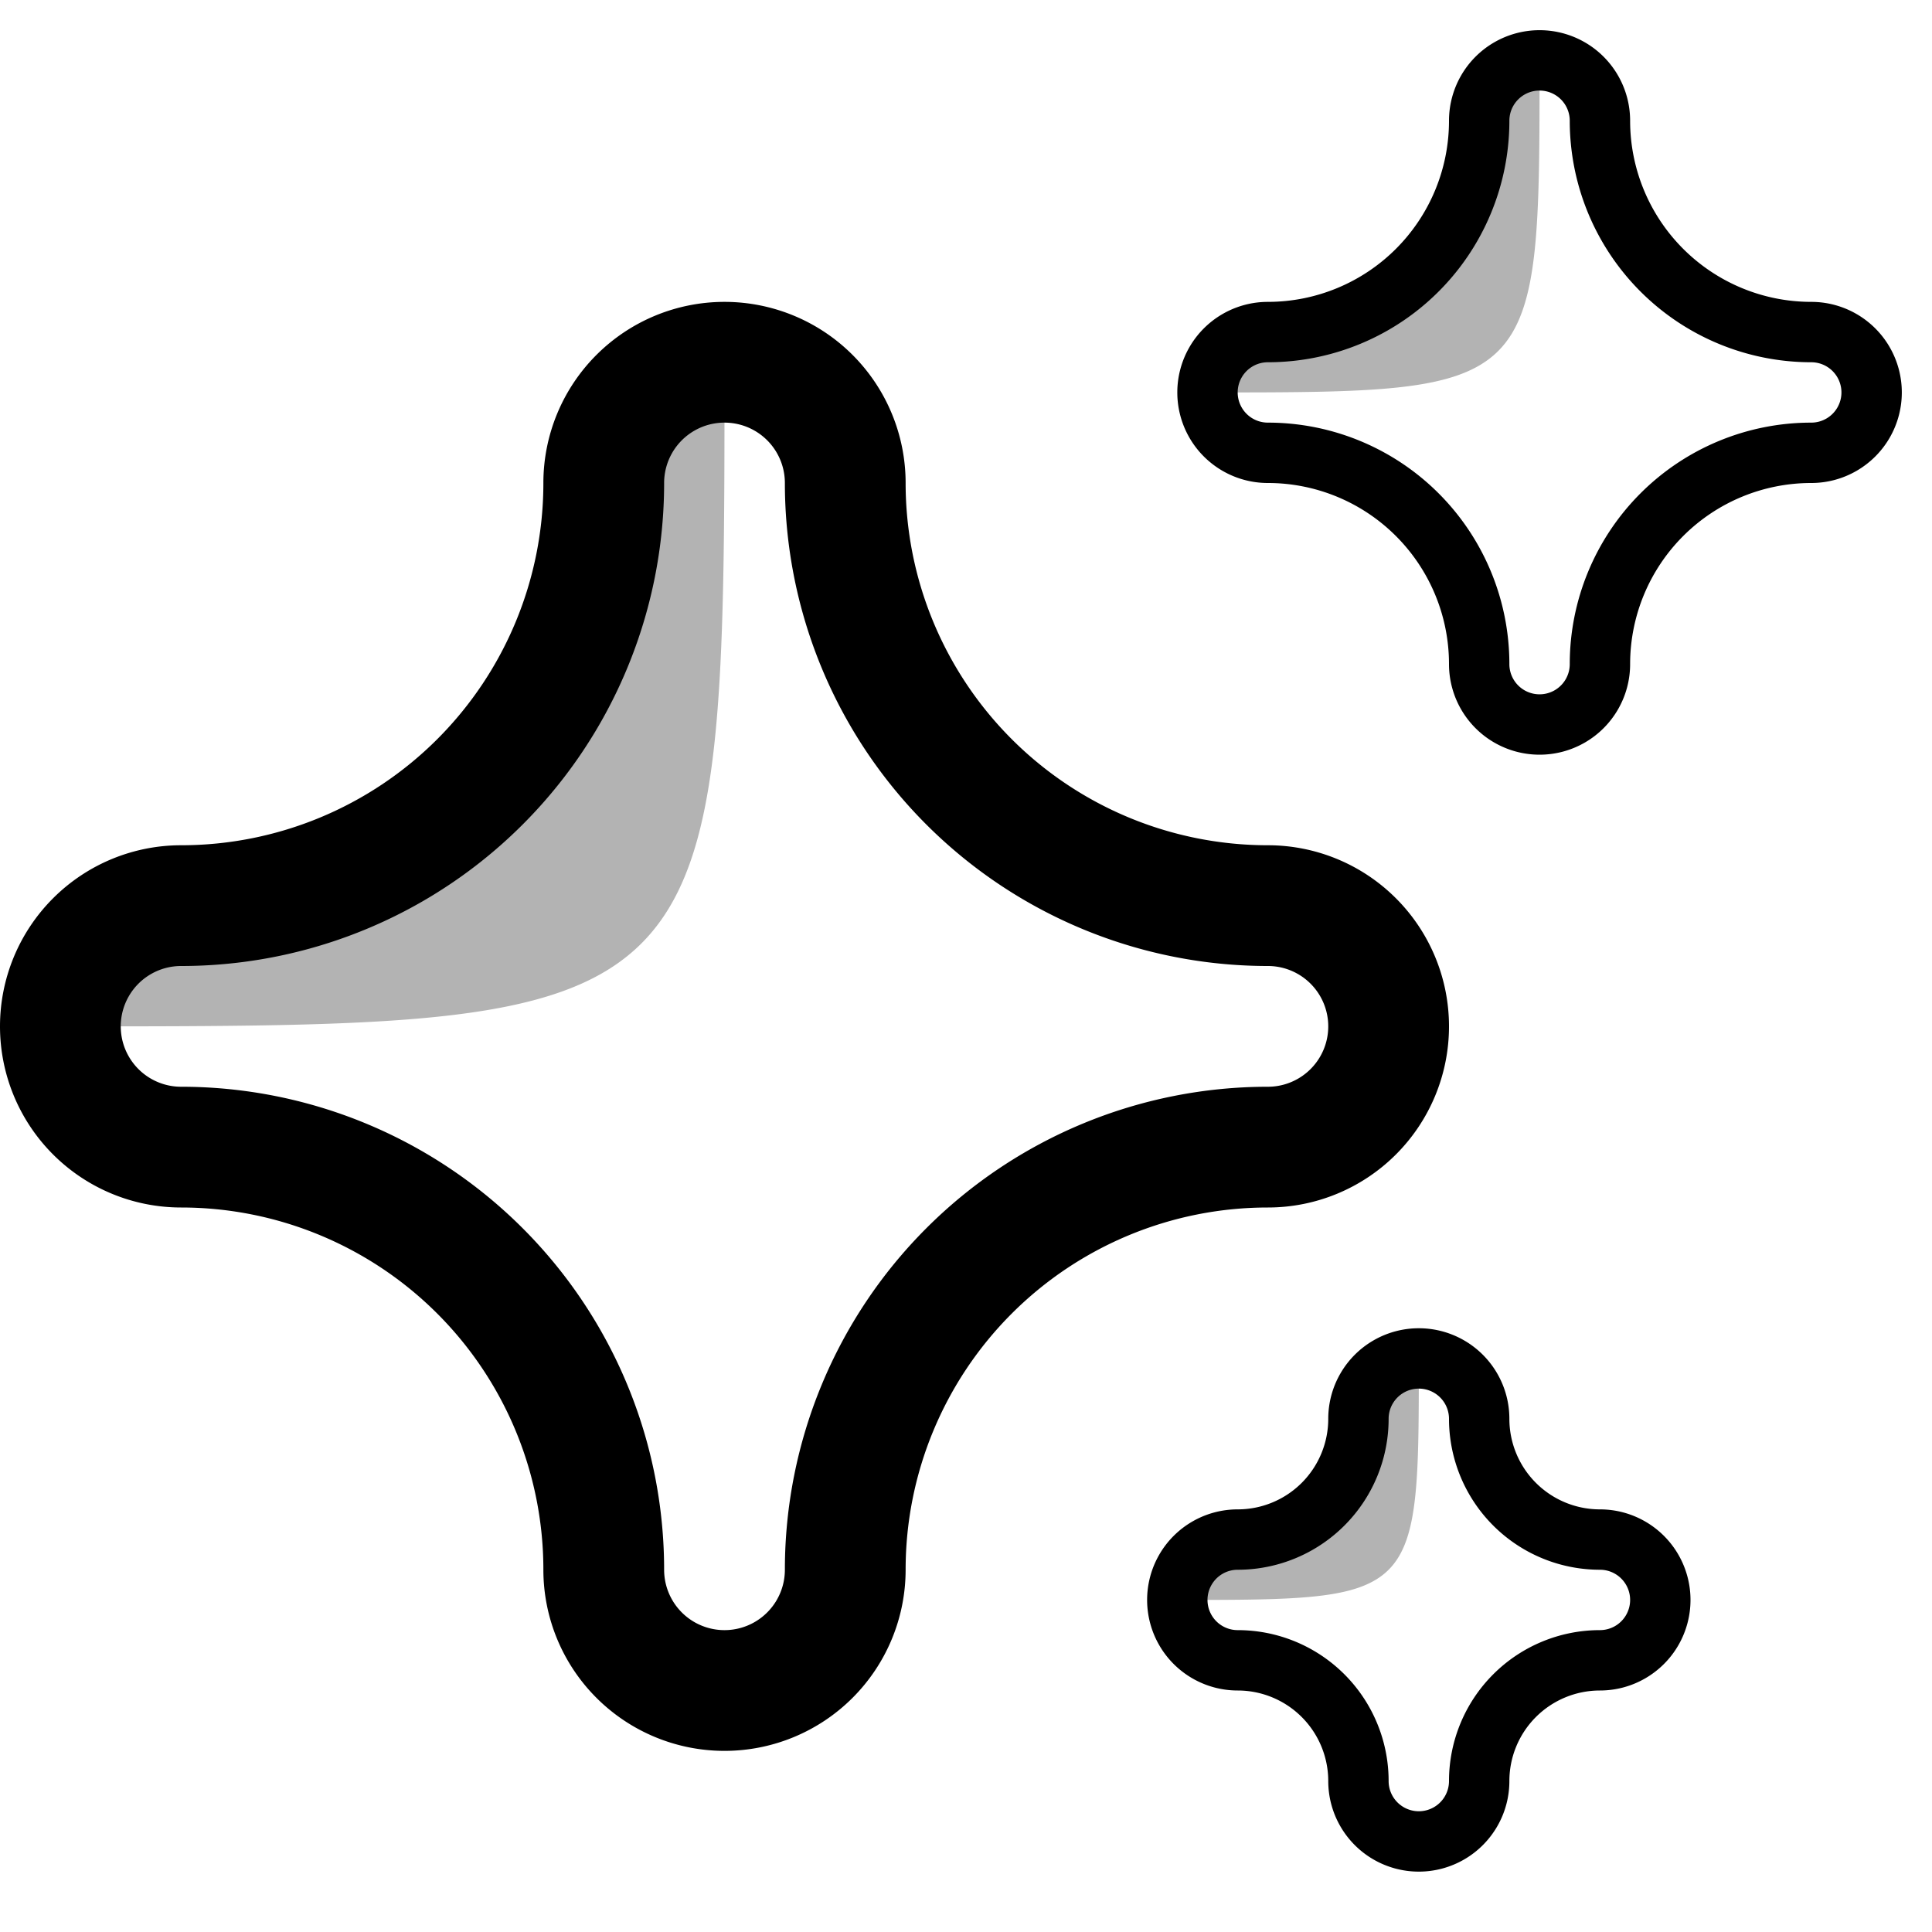 <svg xmlns="http://www.w3.org/2000/svg" viewBox="0 0 32 32"><defs><style>.cls-1{opacity:0.3;}</style></defs><title>i-</title><g id="OUTLINES"><path d="M30,5a3,3,0,0,1-3-3,1.5,1.5,0,0,0-3,0,3,3,0,0,1-3,3,1.5,1.5,0,0,0,0,3,3,3,0,0,1,3,3,1.5,1.5,0,0,0,3,0,3,3,0,0,1,3-3,1.5,1.5,0,0,0,0-3Zm0,2a4,4,0,0,0-4,4,.5.5,0,0,1-1,0,4,4,0,0,0-4-4,.5.5,0,0,1,0-1,4,4,0,0,0,4-4,.5.5,0,0,1,1,0,4,4,0,0,0,4,4,.5.5,0,0,1,0,1ZM26.5,25A1.5,1.5,0,0,1,25,23.5a1.5,1.5,0,0,0-3,0A1.5,1.5,0,0,1,20.5,25a1.5,1.5,0,0,0,0,3A1.5,1.5,0,0,1,22,29.5a1.5,1.5,0,0,0,3,0A1.5,1.5,0,0,1,26.5,28a1.5,1.5,0,0,0,0-3Zm0,2A2.5,2.5,0,0,0,24,29.5a.5.5,0,0,1-1,0A2.5,2.5,0,0,0,20.5,27a.5.5,0,0,1,0-1A2.5,2.5,0,0,0,23,23.5a.5.5,0,0,1,1,0A2.5,2.5,0,0,0,26.5,26a.5.5,0,0,1,0,1ZM24,17a3,3,0,0,0-3-3,6,6,0,0,1-6-6A3,3,0,0,0,9,8a6,6,0,0,1-6,6,3,3,0,0,0,0,6,6,6,0,0,1,6,6,3,3,0,0,0,6,0,6,6,0,0,1,6-6A3,3,0,0,0,24,17ZM13,26a1,1,0,0,1-2,0,8,8,0,0,0-8-8,1,1,0,0,1,0-2,8,8,0,0,0,8-8,1,1,0,0,1,2,0,8,8,0,0,0,8,8,1,1,0,0,1,0,2A8,8,0,0,0,13,26Z"/></g><g id="SHADING"><path class="cls-1" d="M12,6c0,11,0,11-11,11a2,2,0,0,1,2-2,7,7,0,0,0,7-7A2,2,0,0,1,12,6ZM24.5,2A3.5,3.5,0,0,1,21,5.5a1,1,0,0,0-1,1c5.51,0,5.5,0,5.5-5.5A1,1,0,0,0,24.5,2ZM22.77,23.23a2.54,2.54,0,0,1-2.54,2.54.73.73,0,0,0-.73.73c4,0,4,0,4-4A.73.73,0,0,0,22.77,23.23Z"/></g></svg>